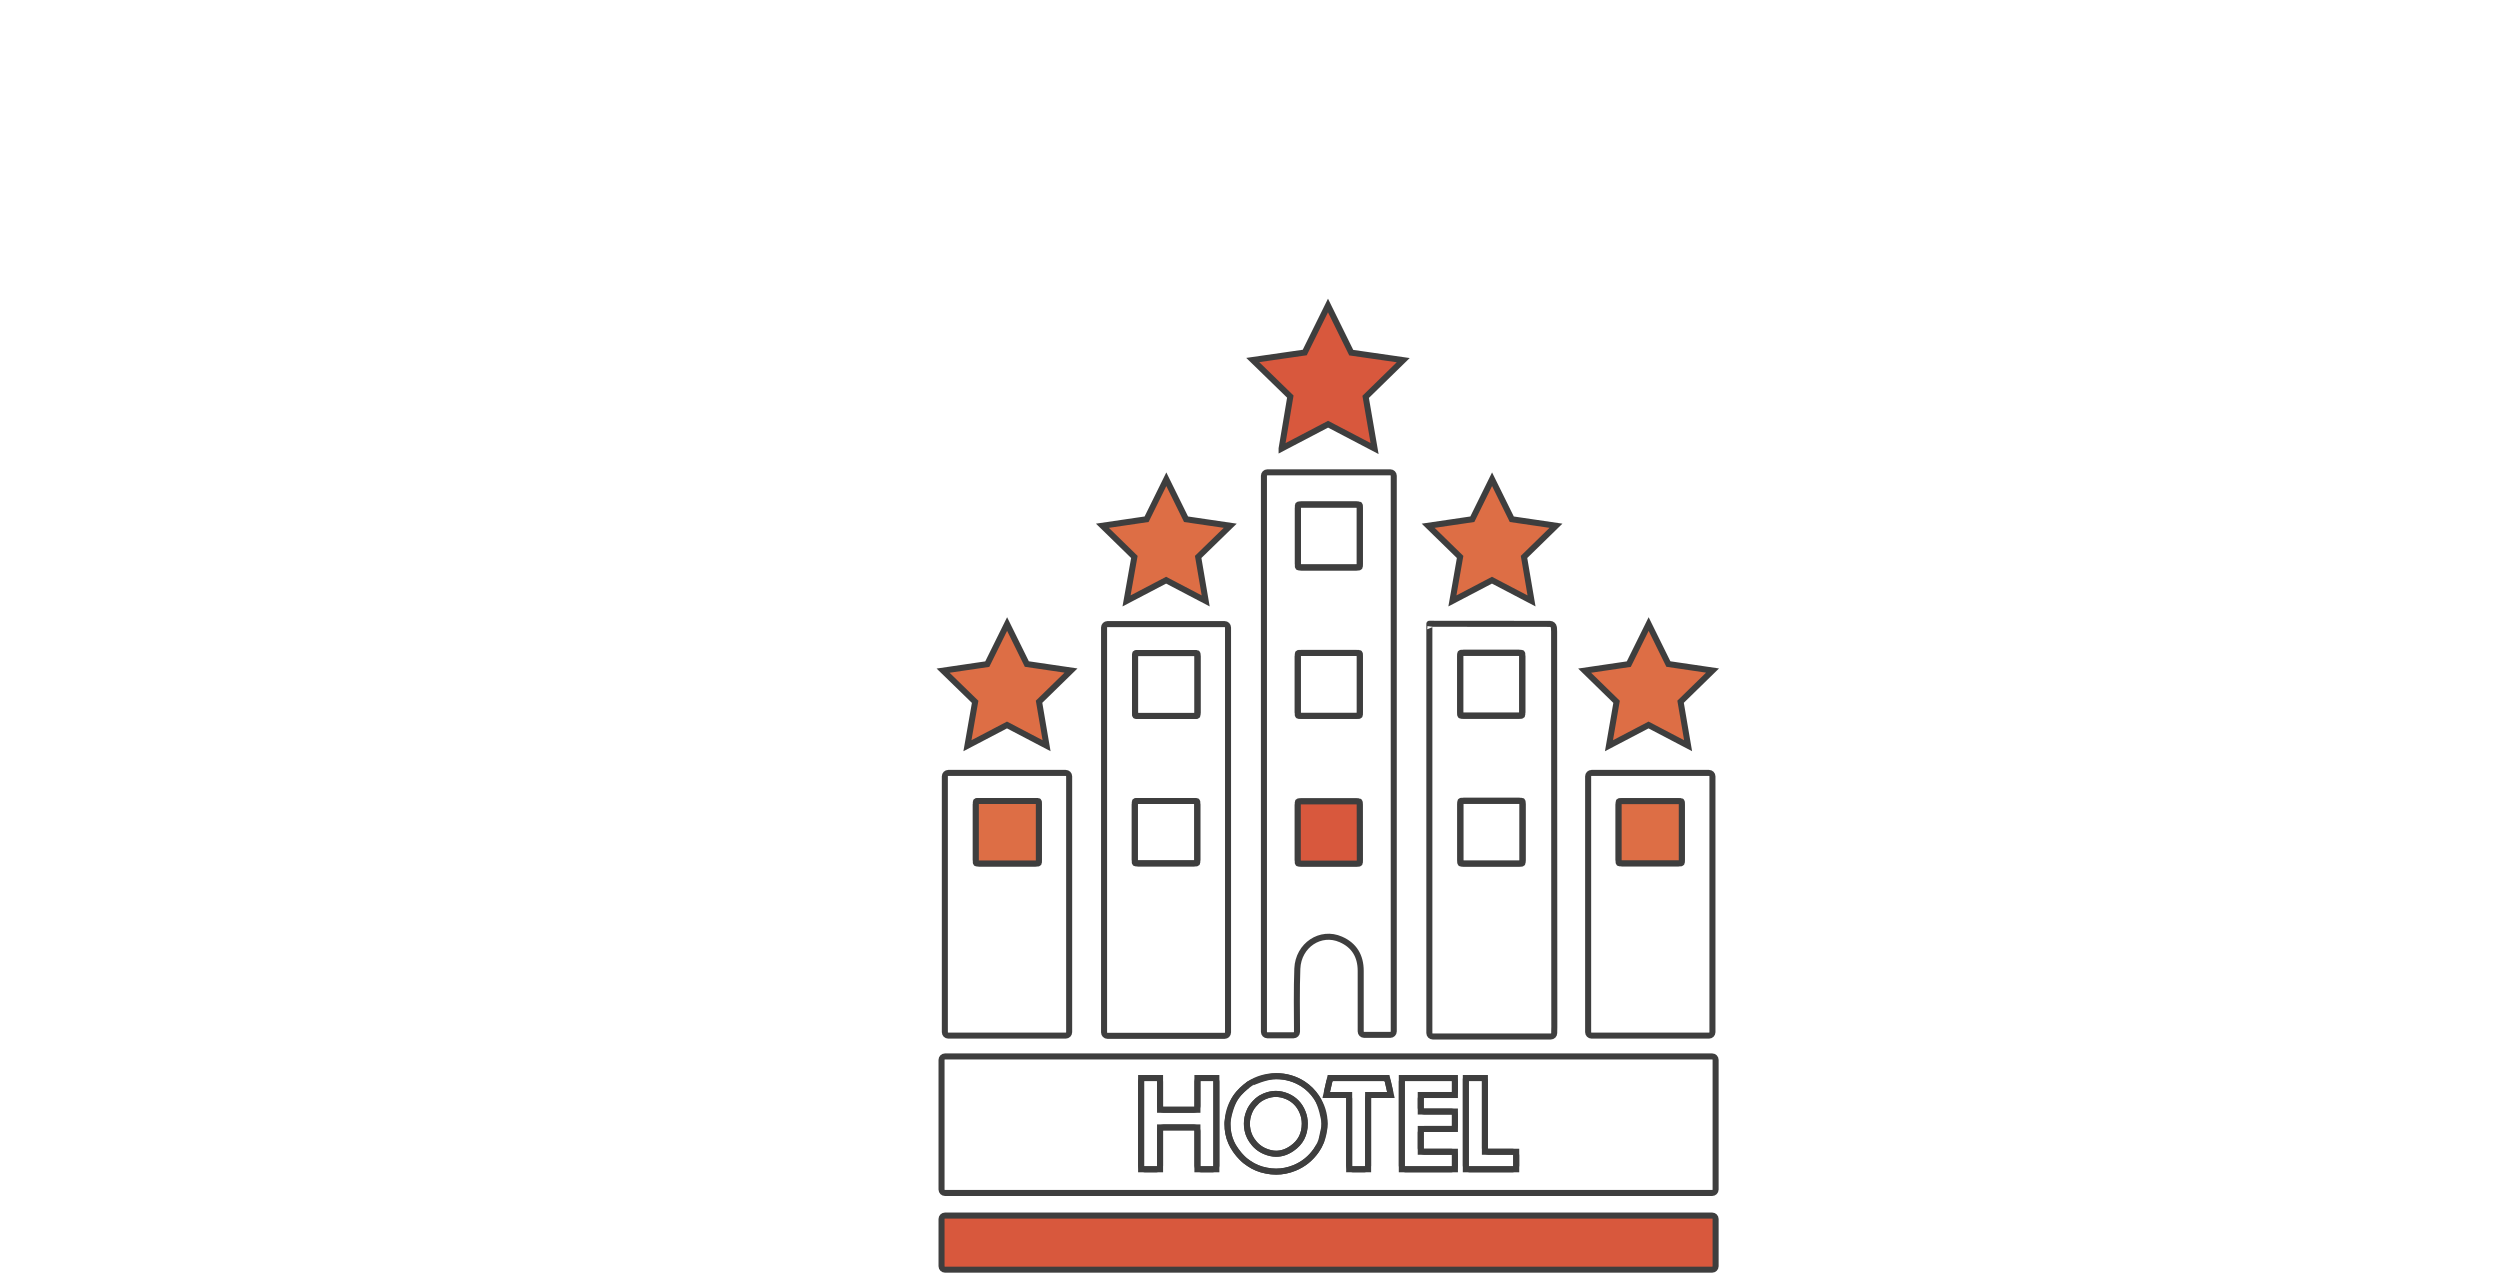 <?xml version="1.0" encoding="iso-8859-1"?>
<!-- Generator: Adobe Illustrator 21.0.0, SVG Export Plug-In . SVG Version: 6.00 Build 0)  -->
<svg version="1.1" xmlns="http://www.w3.org/2000/svg" xmlns:xlink="http://www.w3.org/1999/xlink" x="0px" y="0px"
	 viewBox="0 0 414 211" style="enable-background:new 0 0 414 211;" xml:space="preserve">
<g id="hotel">
	<g id="hotel_1_">
		<g>
			<path style="fill:none;stroke:#3E3E3E;stroke-miterlimit:10;" d="M156.466,170.93c0,0.312,0.255,0.567,0.567,0.567h19.451
				c0.312,0,0.567-0.255,0.567-0.567v-42.368c0-0.312-0.255-0.567-0.567-0.567h-19.451c-0.312,0-0.567,0.255-0.567,0.567V170.93z
				 M161.598,133.215c0-0.312,0.255-0.567,0.567-0.567h9.301c0.312,0,0.567,0.255,0.567,0.567v9.21c0,0.312-0.255,0.567-0.567,0.567
				h-9.301c-0.312,0-0.567-0.255-0.567-0.567V133.215z"/>
		</g>
		<g>
			<path style="fill:#DD6E45;" d="M172.033,132.789c0-0.078-0.064-0.142-0.142-0.142H161.74c-0.078,0-0.142,0.064-0.142,0.142v10.06
				c0,0.078,0.064,0.142,0.142,0.142h10.151c0.078,0,0.142-0.064,0.142-0.142V132.789z"/>
			<path style="fill:none;stroke:#3E3E3E;stroke-miterlimit:10;" d="M172.033,132.789c0-0.078-0.064-0.142-0.142-0.142H161.74
				c-0.078,0-0.142,0.064-0.142,0.142v10.06c0,0.078,0.064,0.142,0.142,0.142h10.151c0.078,0,0.142-0.064,0.142-0.142V132.789z"/>
		</g>
		<polygon style="fill:#DD6E45;stroke:#3E3E3E;stroke-miterlimit:10;" points="160.207,123.49 166.759,120.057 173.31,123.49 
			172.068,116.208 177.359,111.042 170.043,109.964 166.776,103.338 163.491,109.981 156.175,111.059 161.484,116.225 		"/>
		<g>
			<path style="fill:none;stroke:#3E3E3E;stroke-miterlimit:10;" d="M182.833,170.969c0,0.312,0.255,0.567,0.567,0.567h19.394
				c0.312,0,0.567-0.255,0.567-0.567v-67.053c0-0.312-0.255-0.567-0.567-0.567H183.4c-0.312,0-0.567,0.255-0.567,0.567V170.969z
				 M187.965,108.712c0-0.312,0.255-0.567,0.567-0.567h9.21c0.312,0,0.567,0.255,0.567,0.567v9.284c0,0.312-0.255,0.567-0.567,0.567
				h-9.21c-0.312,0-0.567-0.255-0.567-0.567V108.712z M187.925,133.215c0-0.312,0.255-0.567,0.567-0.567h9.21
				c0.312,0,0.567,0.255,0.567,0.567v9.193c0,0.312-0.255,0.567-0.567,0.567h-9.21c-0.312,0-0.567-0.255-0.567-0.567V133.215z"/>
		</g>
		<g>
			<path style="fill:none;stroke:#3E3E3E;stroke-miterlimit:10;" d="M198.269,132.789c0-0.078-0.064-0.142-0.142-0.142h-10.061
				c-0.078,0-0.142,0.064-0.142,0.142v10.043c0,0.078,0.064,0.142,0.142,0.142h10.061c0.078,0,0.142-0.064,0.142-0.142V132.789z"/>
		</g>
		<g>
			<path style="fill:none;stroke:#3E3E3E;stroke-miterlimit:10;" d="M198.309,108.287c0-0.078-0.064-0.142-0.142-0.142h-10.06
				c-0.078,0-0.142,0.064-0.142,0.142v10.135c0,0.078,0.064,0.142,0.142,0.142h10.06c0.078,0,0.142-0.064,0.142-0.142V108.287z"/>
		</g>
		<g>
			<path style="fill:none;stroke:#3E3E3E;stroke-miterlimit:10;" d="M155.919,196.989c0,0.312,0.255,0.567,0.567,0.567h127.052
				c0.312,0,0.567-0.255,0.567-0.567v-21.476c0-0.312-0.255-0.567-0.567-0.567H156.486c-0.312,0-0.567,0.255-0.567,0.567V196.989z
				 M242.741,179.089c0-0.312,0.255-0.567,0.567-0.567h2.025c0.312,0,0.567,0.255,0.567,0.567v11.075
				c0,0.312,0.255,0.567,0.567,0.567h4.049c0.312,0,0.567,0.255,0.567,0.567v1.768c0,0.312-0.255,0.567-0.567,0.567h-7.209
				c-0.312,0-0.567-0.255-0.567-0.567V179.089z M232.14,179.089c0-0.312,0.255-0.567,0.567-0.567h7.659
				c0.312,0,0.567,0.255,0.567,0.567v1.677c0,0.312-0.255,0.567-0.567,0.567h-4.523c-0.312,0-0.567,0.255-0.567,0.567v1.603
				c0,0.312,0.255,0.567,0.567,0.567h4.523c0.312,0,0.567,0.255,0.567,0.567v1.752c0,0.312-0.255,0.567-0.567,0.567h-4.523
				c-0.312,0-0.567,0.255-0.567,0.567v2.641c0,0.312,0.255,0.567,0.567,0.567h4.523c0.312,0,0.567,0.255,0.567,0.567v1.768
				c0,0.312-0.255,0.567-0.567,0.567h-7.659c-0.312,0-0.567-0.255-0.567-0.567V179.089z M220.137,179.075
				c0.069-0.304,0.381-0.553,0.693-0.553h8.298c0.312,0,0.623,0.249,0.693,0.553l0.387,1.705c0.069,0.304-0.13,0.553-0.441,0.553
				h-2.641c-0.312,0-0.567,0.255-0.567,0.567v11.166c0,0.312-0.255,0.567-0.567,0.567h-2.002c-0.312,0-0.567-0.255-0.567-0.567
				V181.9c0-0.312-0.255-0.567-0.567-0.567h-2.664c-0.312,0-0.51-0.249-0.441-0.553L220.137,179.075z M203.27,185.877
				c0.031-0.292,0.112-0.779,0.18-1.084c0,0,0.441-1.984,1.188-3.079c0.582-0.878,1.781-1.836,1.781-1.836
				c0.244-0.195,0.443-0.358,0.443-0.362s0.232-0.115,0.515-0.246c0,0,2.296-1.057,3.956-1.057c1.625,0,3.119,0.439,4.453,1.294
				c0.895,0.582,1.642,1.334,2.224,2.207c0.895,1.334,1.267,3.819,1.267,3.819c0.046,0.308,0.058,0.814,0.025,1.125l-0.415,1.939
				c-0.091,0.298-0.164,0.544-0.162,0.545c0.002,0.002-0.108,0.233-0.243,0.514c0,0-0.193,0.402-0.501,0.841
				c-0.93,1.334-2.116,2.298-3.632,2.92c-0.987,0.399-2.007,0.605-3.028,0.605c-0.53,0-1.078-0.057-1.608-0.166
				c-1.078-0.199-2.042-0.604-2.886-1.186c-0.399-0.257-0.779-0.594-0.779-0.594c-0.233-0.207-0.588-0.571-0.789-0.81
				c0,0-0.987-1.174-1.386-2.104c-0.422-0.946-0.604-1.973-0.604-3.01C203.27,185.877,203.27,185.877,203.27,185.877z
				 M188.969,179.089c0-0.312,0.255-0.567,0.567-0.567h2.002c0.312,0,0.567,0.255,0.567,0.567v4.124
				c0,0.312,0.255,0.567,0.567,0.567h5.053c0.312,0,0.567-0.255,0.567-0.567v-4.124c0-0.312,0.255-0.567,0.567-0.567h2.002
				c0.312,0,0.567,0.255,0.567,0.567v13.977c0,0.312-0.255,0.567-0.567,0.567h-2.002c-0.312,0-0.567-0.255-0.567-0.567v-5.8
				c0-0.312-0.255-0.567-0.567-0.567h-5.053c-0.312,0-0.567,0.255-0.567,0.567v5.8c0,0.312-0.255,0.567-0.567,0.567h-2.002
				c-0.312,0-0.567-0.255-0.567-0.567V179.089z"/>
		</g>
		<path style="fill:none;stroke:#3E3E3E;stroke-miterlimit:10;" d="M205.625,191.699c0.382,0.405,0.804,0.713,1.203,0.97
			c0.844,0.582,1.808,0.986,2.886,1.186c0.53,0.109,1.078,0.166,1.608,0.166c1.021,0,2.041-0.205,3.028-0.605
			c1.517-0.622,2.703-1.585,3.632-2.92c0.308-0.439,0.547-0.895,0.747-1.351l-0.006-0.006c0.422-0.964,0.604-1.984,0.639-3.045
			c0-1.585-0.456-3.045-1.351-4.379c-0.582-0.872-1.328-1.625-2.224-2.207c-1.334-0.855-2.828-1.294-4.453-1.294
			c-1.659,0-3.136,0.439-4.471,1.294v0.017c-0.873,0.582-1.642,1.312-2.224,2.19c-0.747,1.095-1.186,2.298-1.311,3.632
			c-0.04,0.257-0.057,0.53-0.057,0.804c0,1.037,0.182,2.064,0.604,3.01C204.273,190.092,204.861,190.953,205.625,191.699z
			 M206.851,184.195c0.108-0.308,0.274-0.599,0.439-0.855c0.182-0.274,0.388-0.513,0.604-0.73v-0.017
			c0.239-0.257,0.473-0.439,0.713-0.605c0.069-0.057,0.2-0.148,0.399-0.239c0.2-0.091,0.348-0.16,0.439-0.216
			c0.639-0.257,1.237-0.382,1.842-0.382c0.616,0,1.237,0.142,1.859,0.399h0.006c1.186,0.513,2.064,1.403,2.555,2.646
			c0.239,0.57,0.365,1.209,0.365,1.882c0,1.768-0.707,3.136-2.133,4.105c-0.844,0.587-1.716,0.878-2.612,0.878
			c-0.604,0-1.243-0.148-1.881-0.422c-0.896-0.382-1.608-1.004-2.155-1.825c-0.456-0.679-0.713-1.443-0.787-2.264
			c-0.017-0.142-0.017-0.308-0.017-0.473C206.486,185.416,206.612,184.8,206.851,184.195z"/>
		<polygon style="fill:none;stroke:#3E3E3E;stroke-miterlimit:10;" points="223.422,193.632 226.558,193.632 226.558,181.333 
			230.333,181.333 229.694,178.522 220.262,178.522 219.624,181.333 223.422,181.333 		"/>
		<polygon style="fill:none;stroke:#3E3E3E;stroke-miterlimit:10;" points="240.933,190.73 235.276,190.73 235.276,186.955 
			240.933,186.955 240.933,184.07 235.276,184.07 235.276,181.333 240.933,181.333 240.933,178.522 232.14,178.522 232.14,193.632 
			240.933,193.632 		"/>
		<polygon style="fill:none;stroke:#3E3E3E;stroke-miterlimit:10;" points="251.083,190.73 245.9,190.73 245.9,178.522 
			242.741,178.522 242.741,193.632 251.083,193.632 		"/>
		<polygon style="fill:none;stroke:#3E3E3E;stroke-miterlimit:10;" points="192.105,186.699 198.292,186.699 198.292,193.632 
			201.428,193.632 201.428,178.522 198.292,178.522 198.292,183.779 192.105,183.779 192.105,178.522 188.969,178.522 
			188.969,193.632 192.105,193.632 		"/>
		<g>
			<path style="fill:#D8583D;" d="M155.919,209.688c0,0.312,0.255,0.567,0.567,0.567h127.052c0.312,0,0.567-0.255,0.567-0.567
				v-7.824c0-0.312-0.255-0.567-0.567-0.567H156.486c-0.312,0-0.567,0.255-0.567,0.567V209.688z"/>
			<path style="fill:none;stroke:#3E3E3E;stroke-miterlimit:10;" d="M155.919,209.688c0,0.312,0.255,0.567,0.567,0.567h127.052
				c0.312,0,0.567-0.255,0.567-0.567v-7.824c0-0.312-0.255-0.567-0.567-0.567H156.486c-0.312,0-0.567,0.255-0.567,0.567V209.688z"/>
		</g>
		<path style="fill:none;stroke:#3E3E3E;stroke-miterlimit:10;" d="M207.29,188.814c0.547,0.821,1.26,1.443,2.155,1.825
			c0.639,0.274,1.277,0.422,1.881,0.422c0.896,0,1.768-0.291,2.612-0.878c1.426-0.969,2.133-2.338,2.133-4.105
			c0-0.673-0.126-1.312-0.365-1.882c-0.49-1.243-1.368-2.133-2.555-2.646h-0.006c-0.622-0.257-1.243-0.399-1.859-0.399
			c-0.605,0-1.203,0.125-1.842,0.382c-0.091,0.057-0.239,0.125-0.439,0.216c-0.199,0.091-0.331,0.182-0.399,0.239
			c-0.239,0.165-0.473,0.348-0.713,0.605v0.017c-0.216,0.217-0.422,0.456-0.604,0.73c-0.166,0.257-0.331,0.547-0.439,0.855
			c-0.239,0.604-0.365,1.22-0.365,1.882c0,0.165,0,0.331,0.017,0.473C206.577,187.372,206.834,188.136,207.29,188.814z"/>
		<polygon style="fill:#DD6E45;stroke:#3E3E3E;stroke-miterlimit:10;" points="186.557,99.512 193.109,96.079 199.661,99.512 
			198.417,92.23 203.726,87.064 196.41,85.986 193.143,79.36 189.876,85.986 182.56,87.064 187.851,92.23 		"/>
		<g>
			<path style="fill:none;stroke:#3E3E3E;stroke-miterlimit:10;" d="M262.995,170.93c0,0.312,0.255,0.567,0.567,0.567h19.451
				c0.312,0,0.567-0.255,0.567-0.567v-42.368c0-0.312-0.255-0.567-0.567-0.567h-19.451c-0.312,0-0.567,0.255-0.567,0.567V170.93z
				 M268.047,133.237c0-0.312,0.255-0.567,0.567-0.567h9.324c0.312,0,0.567,0.255,0.567,0.567v9.159
				c0,0.312-0.255,0.567-0.567,0.567h-9.324c-0.312,0-0.567-0.255-0.567-0.567V133.237z"/>
		</g>
		<g>
			<path style="fill:#DD6E45;" d="M278.505,132.812c0-0.078-0.064-0.142-0.142-0.142h-10.174c-0.078,0-0.142,0.064-0.142,0.142
				v10.009c0,0.078,0.064,0.142,0.142,0.142h10.174c0.078,0,0.142-0.064,0.142-0.142V132.812z"/>
			<path style="fill:none;stroke:#3E3E3E;stroke-miterlimit:10;" d="M278.505,132.812c0-0.078-0.064-0.142-0.142-0.142h-10.174
				c-0.078,0-0.142,0.064-0.142,0.142v10.009c0,0.078,0.064,0.142,0.142,0.142h10.174c0.078,0,0.142-0.064,0.142-0.142V132.812z"/>
		</g>
		<g>
			<path style="fill:none;stroke:#3E3E3E;stroke-miterlimit:10;" d="M225.332,160.771v10.034c0,0.312,0.255,0.567,0.567,0.567h4.34
				c0.312,0,0.567-0.255,0.567-0.567V78.787c0-0.312-0.255-0.567-0.567-0.567h-20.364c-0.312,0-0.567,0.255-0.567,0.567v92.091
				c0,0.312,0.255,0.567,0.567,0.567h4.34c0.312,0,0.567-0.255,0.567-0.567v-0.799c0-0.312-0.003-0.822-0.007-1.134
				c0,0-0.067-5.512,0.064-8.556 M222.047,155.57c2.224,0.969,3.285,2.771,3.285,5.2 M214.84,160.389
				c0.165-3.866,3.849-6.312,7.207-4.819 M214.931,84.113c0-0.312,0.255-0.567,0.567-0.567h9.119c0.312,0,0.567,0.255,0.567,0.567
				v9.284c0,0.312-0.255,0.567-0.567,0.567h-9.119c-0.312,0-0.567-0.255-0.567-0.567V84.113z M215.481,143.014
				c-0.312,0-0.567-0.255-0.567-0.567v-9.176c0-0.312,0.255-0.567,0.567-0.567h9.119c0.312,0,0.567,0.255,0.568,0.567l0.015,9.176
				c0.001,0.312-0.254,0.567-0.566,0.567H215.481z M225.189,117.979c0,0.312-0.255,0.567-0.567,0.567h-9.142
				c-0.312,0-0.567-0.255-0.567-0.567v-9.284c0-0.312,0.255-0.567,0.567-0.567h9.142c0.312,0,0.567,0.255,0.567,0.567V117.979z"/>
		</g>
		<g>
			<path style="fill:none;stroke:#3E3E3E;stroke-miterlimit:10;" d="M214.914,118.404c0,0.078,0.064,0.142,0.142,0.142h9.992
				c0.078,0,0.142-0.064,0.142-0.142V108.27c0-0.078-0.064-0.142-0.142-0.142h-9.992c-0.078,0-0.142,0.064-0.142,0.142V118.404z"/>
		</g>
		<g>
			<path style="fill:none;stroke:#3E3E3E;stroke-miterlimit:10;" d="M225.184,83.688c0-0.078-0.064-0.142-0.142-0.142h-9.969
				c-0.078,0-0.142,0.064-0.142,0.142v10.134c0,0.078,0.064,0.142,0.142,0.142h9.969c0.078,0,0.142-0.064,0.142-0.142V83.688z"/>
		</g>
		<g>
			<path style="fill:#D8583D;" d="M215.056,132.704c-0.078,0-0.142,0.064-0.142,0.142v10.026c0,0.078,0.064,0.142,0.142,0.142h9.986
				c0.078,0,0.142-0.064,0.141-0.142l-0.017-10.026c0-0.078-0.064-0.142-0.142-0.142H215.056z"/>
			<path style="fill:none;stroke:#3E3E3E;stroke-miterlimit:10;" d="M215.056,132.704c-0.078,0-0.142,0.064-0.142,0.142v10.026
				c0,0.078,0.064,0.142,0.142,0.142h9.986c0.078,0,0.142-0.064,0.141-0.142l-0.017-10.026c0-0.078-0.064-0.142-0.142-0.142H215.056
				z"/>
		</g>
		<polygon style="fill:#DD6E45;stroke:#3E3E3E;stroke-miterlimit:10;" points="240.517,99.512 247.068,96.079 253.621,99.512 
			252.377,92.23 257.669,87.064 250.353,85.986 247.086,79.36 243.818,85.986 236.503,87.064 241.794,92.23 		"/>
		<polygon style="fill:#DD6E45;stroke:#3E3E3E;stroke-miterlimit:10;" points="276.281,109.964 273.014,103.338 269.729,109.981 
			262.413,111.059 267.705,116.225 266.445,123.49 272.996,120.057 279.549,123.49 278.305,116.208 283.597,111.042 		"/>
		<polygon style="fill:#D8583D;stroke:#3E3E3E;stroke-miterlimit:10;" points="212.234,74.268 212.234,74.28 219.932,70.248 
			227.63,74.28 226.153,65.721 232.374,59.642 223.764,58.399 219.915,50.587 216.066,58.376 207.455,59.619 213.677,65.675 		"/>
		<g>
			<path style="fill:none;stroke:#3E3E3E;stroke-miterlimit:10;" d="M257.322,103.878c-0.038-0.309-0.325-0.563-0.637-0.563
				l-19.411-0.016c-0.312,0-0.568-0.002-0.57-0.003c-0.002-0.002-0.003,0.252-0.003,0.564v67.218c0,0.312,0.255,0.567,0.567,0.567
				h19.543c0.312,0,0.567-0.255,0.567-0.567v-0.252c0-0.312,0.008-0.645,0.017-0.741c0.009-0.096,0-0.646,0-0.958
				c0,0-0.034-42.827-0.034-64.518C257.361,104.188,257.322,103.878,257.322,103.878z M241.811,108.672
				c0-0.312,0.255-0.567,0.567-0.567h9.142c0.312,0,0.567,0.255,0.567,0.567v9.284c0,0.312-0.255,0.567-0.567,0.567h-9.142
				c-0.312,0-0.567-0.255-0.567-0.567V108.672z M252.138,142.447c0,0.312-0.255,0.567-0.567,0.567h-9.176
				c-0.312,0-0.567-0.255-0.567-0.567v-9.267c0-0.312,0.255-0.567,0.567-0.567h9.176c0.312,0,0.567,0.255,0.567,0.567V142.447z"/>
		</g>
		<g>
			<path style="fill:none;stroke:#3E3E3E;stroke-miterlimit:10;" d="M252.086,108.247c0-0.078-0.064-0.142-0.142-0.142h-9.992
				c-0.078,0-0.142,0.064-0.142,0.142v10.134c0,0.078,0.064,0.142,0.142,0.142h9.992c0.078,0,0.142-0.064,0.142-0.142V108.247z"/>
		</g>
		<g>
			<path style="fill:none;stroke:#3E3E3E;stroke-miterlimit:10;" d="M241.828,142.872c0,0.078,0.064,0.142,0.142,0.142h10.026
				c0.078,0,0.142-0.064,0.142-0.142v-10.118c0-0.078-0.064-0.142-0.142-0.142H241.97c-0.078,0-0.142,0.064-0.142,0.142V142.872z"/>
		</g>
	</g>
</g>
<g id="Layer_1">
</g>
</svg>
